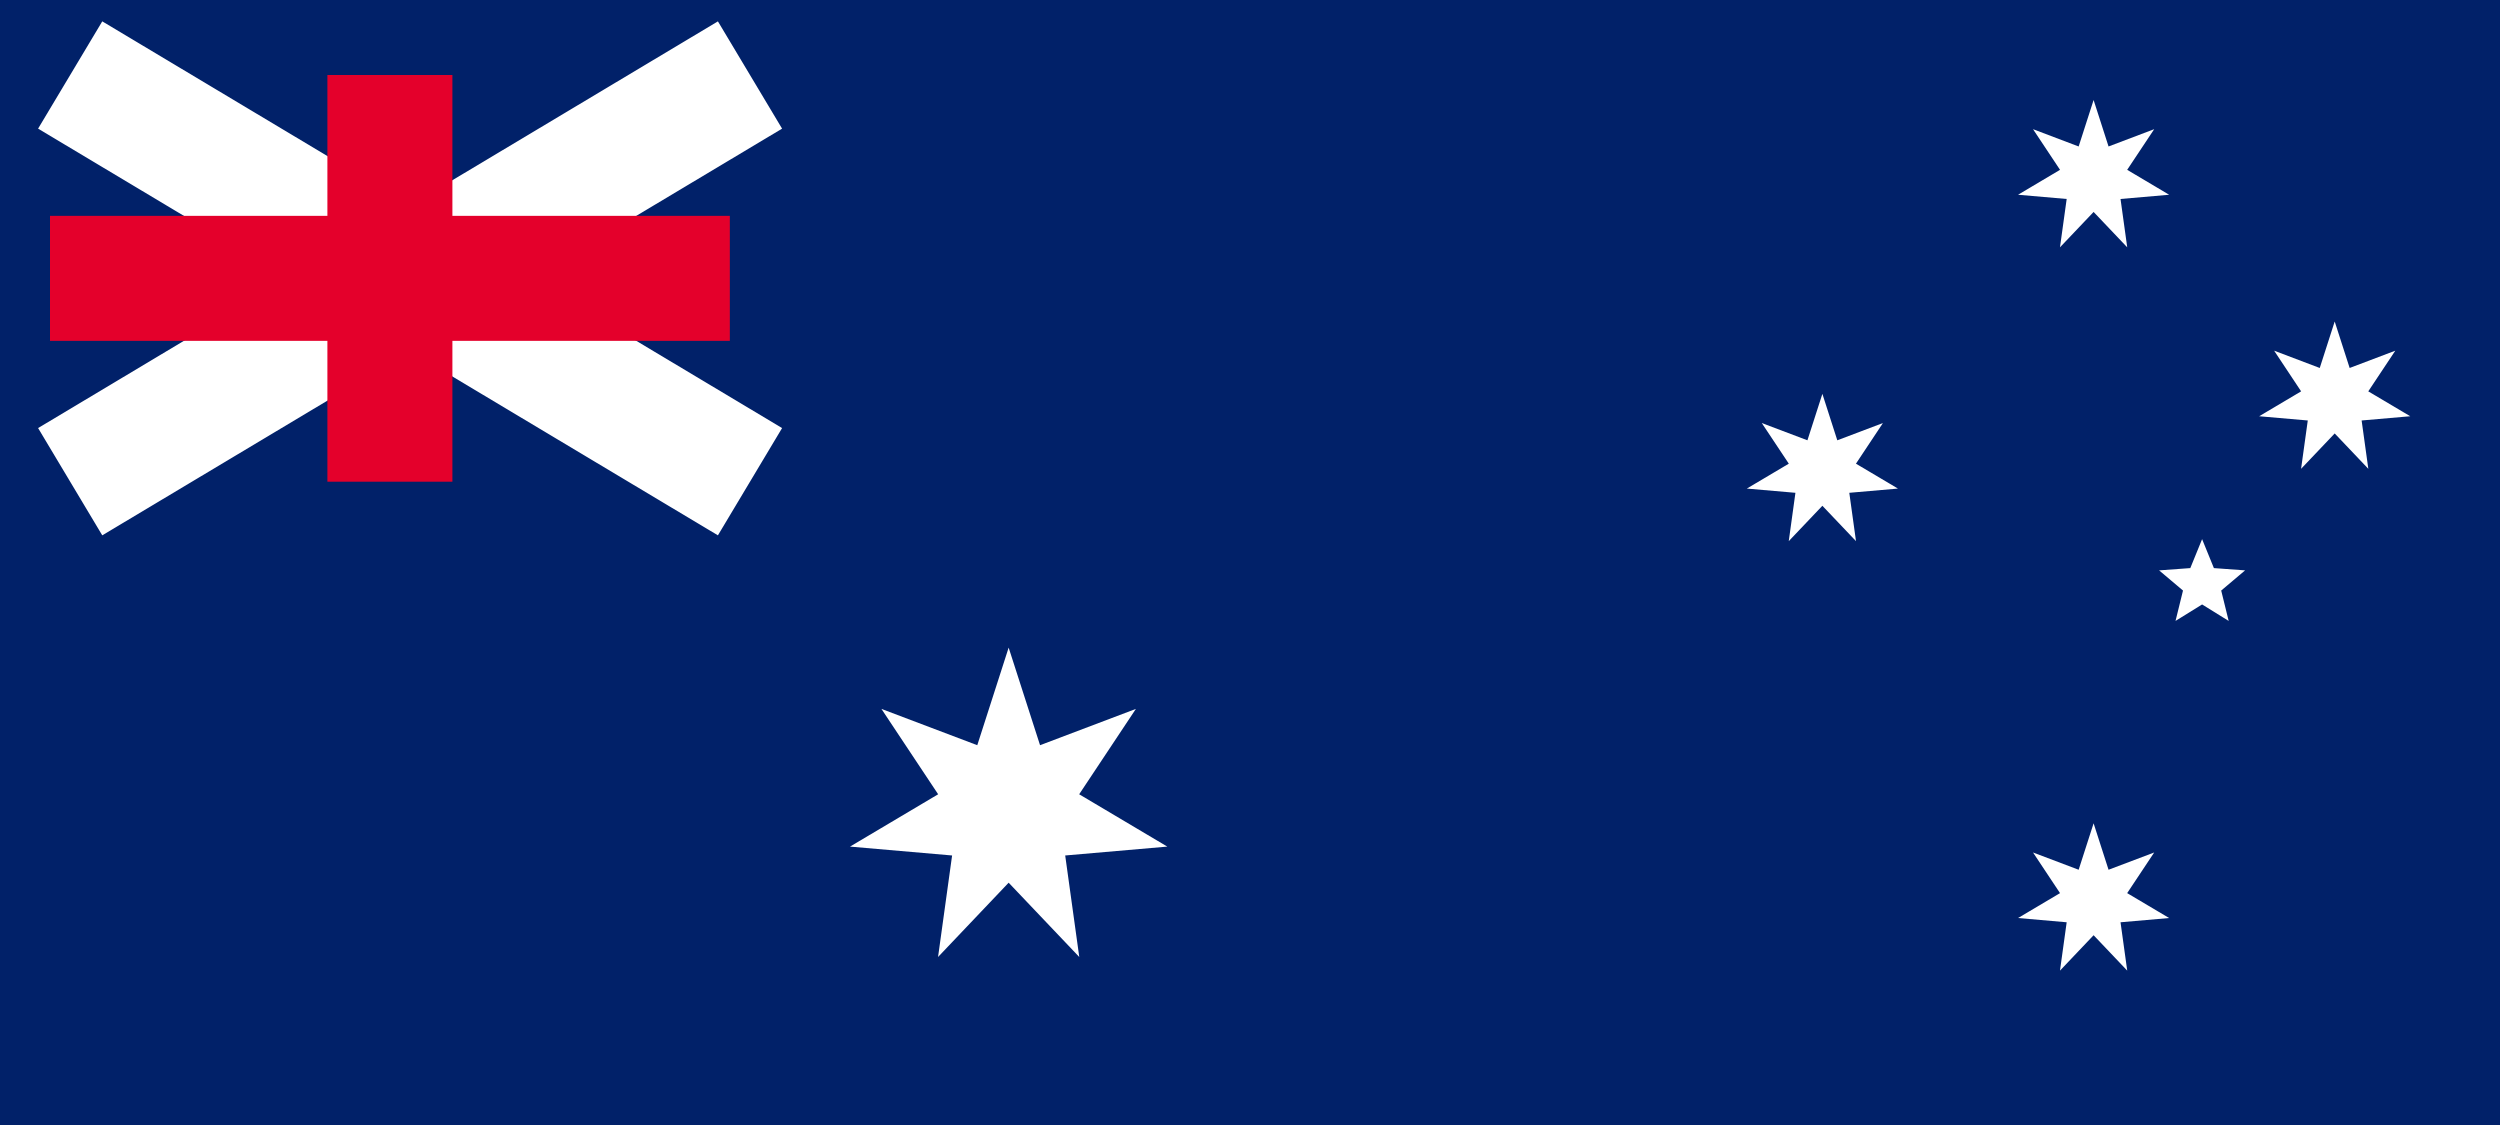 <svg width="100" height="45" viewBox="0 0 100 45" fill="none" xmlns="http://www.w3.org/2000/svg">
<rect width="100" height="45" fill="#012169"/>
<path d="M2.807 3L30 19.268ZM30 3L2.807 19.268Z" fill="black"/>
<path d="M2.807 3L30 19.268M30 3L2.807 19.268" stroke="white" stroke-width="5"/>
<path d="M15.596 3V19.268ZM2 11.134H29.193Z" fill="black"/>
<path d="M15.596 3V19.268M2 11.134H29.193" stroke="#E4002B" stroke-width="5"/>
<path d="M40.346 25.905L41.602 29.808L45.436 28.356L43.167 31.771L46.693 33.864L42.608 34.219L43.171 38.28L40.346 35.308L37.522 38.28L38.084 34.219L34 33.864L37.526 31.771L35.257 28.356L39.091 29.808L40.346 25.905Z" fill="white"/>
<path d="M83.744 32.932L84.342 34.79L86.168 34.099L85.087 35.725L86.766 36.721L84.821 36.891L85.089 38.825L83.744 37.409L82.399 38.825L82.667 36.891L80.722 36.721L82.401 35.725L81.321 34.099L83.146 34.79L83.744 32.932Z" fill="white"/>
<path d="M72.895 15.754L73.492 17.612L75.318 16.921L74.238 18.547L75.917 19.543L73.972 19.712L74.24 21.646L72.895 20.231L71.55 21.646L71.817 19.712L69.873 19.543L71.552 18.547L70.471 16.921L72.297 17.612L72.895 15.754Z" fill="white"/>
<path d="M83.744 4L84.342 5.859L86.168 5.167L85.087 6.793L86.766 7.79L84.821 7.959L85.089 9.893L83.744 8.478L82.399 9.893L82.667 7.959L80.722 7.79L82.401 6.793L81.321 5.167L83.146 5.859L83.744 4Z" fill="white"/>
<path d="M93.388 12.86L93.986 14.719L95.812 14.027L94.731 15.654L96.41 16.65L94.465 16.819L94.733 18.753L93.388 17.338L92.043 18.753L92.311 16.819L90.366 16.65L92.045 15.654L90.965 14.027L92.79 14.719L93.388 12.86Z" fill="white"/>
<path d="M88.084 21.566L88.556 22.724L89.804 22.815L88.848 23.622L89.147 24.837L88.084 24.178L87.021 24.837L87.32 23.622L86.364 22.815L87.612 22.724L88.084 21.566Z" fill="white"/>
</svg>
